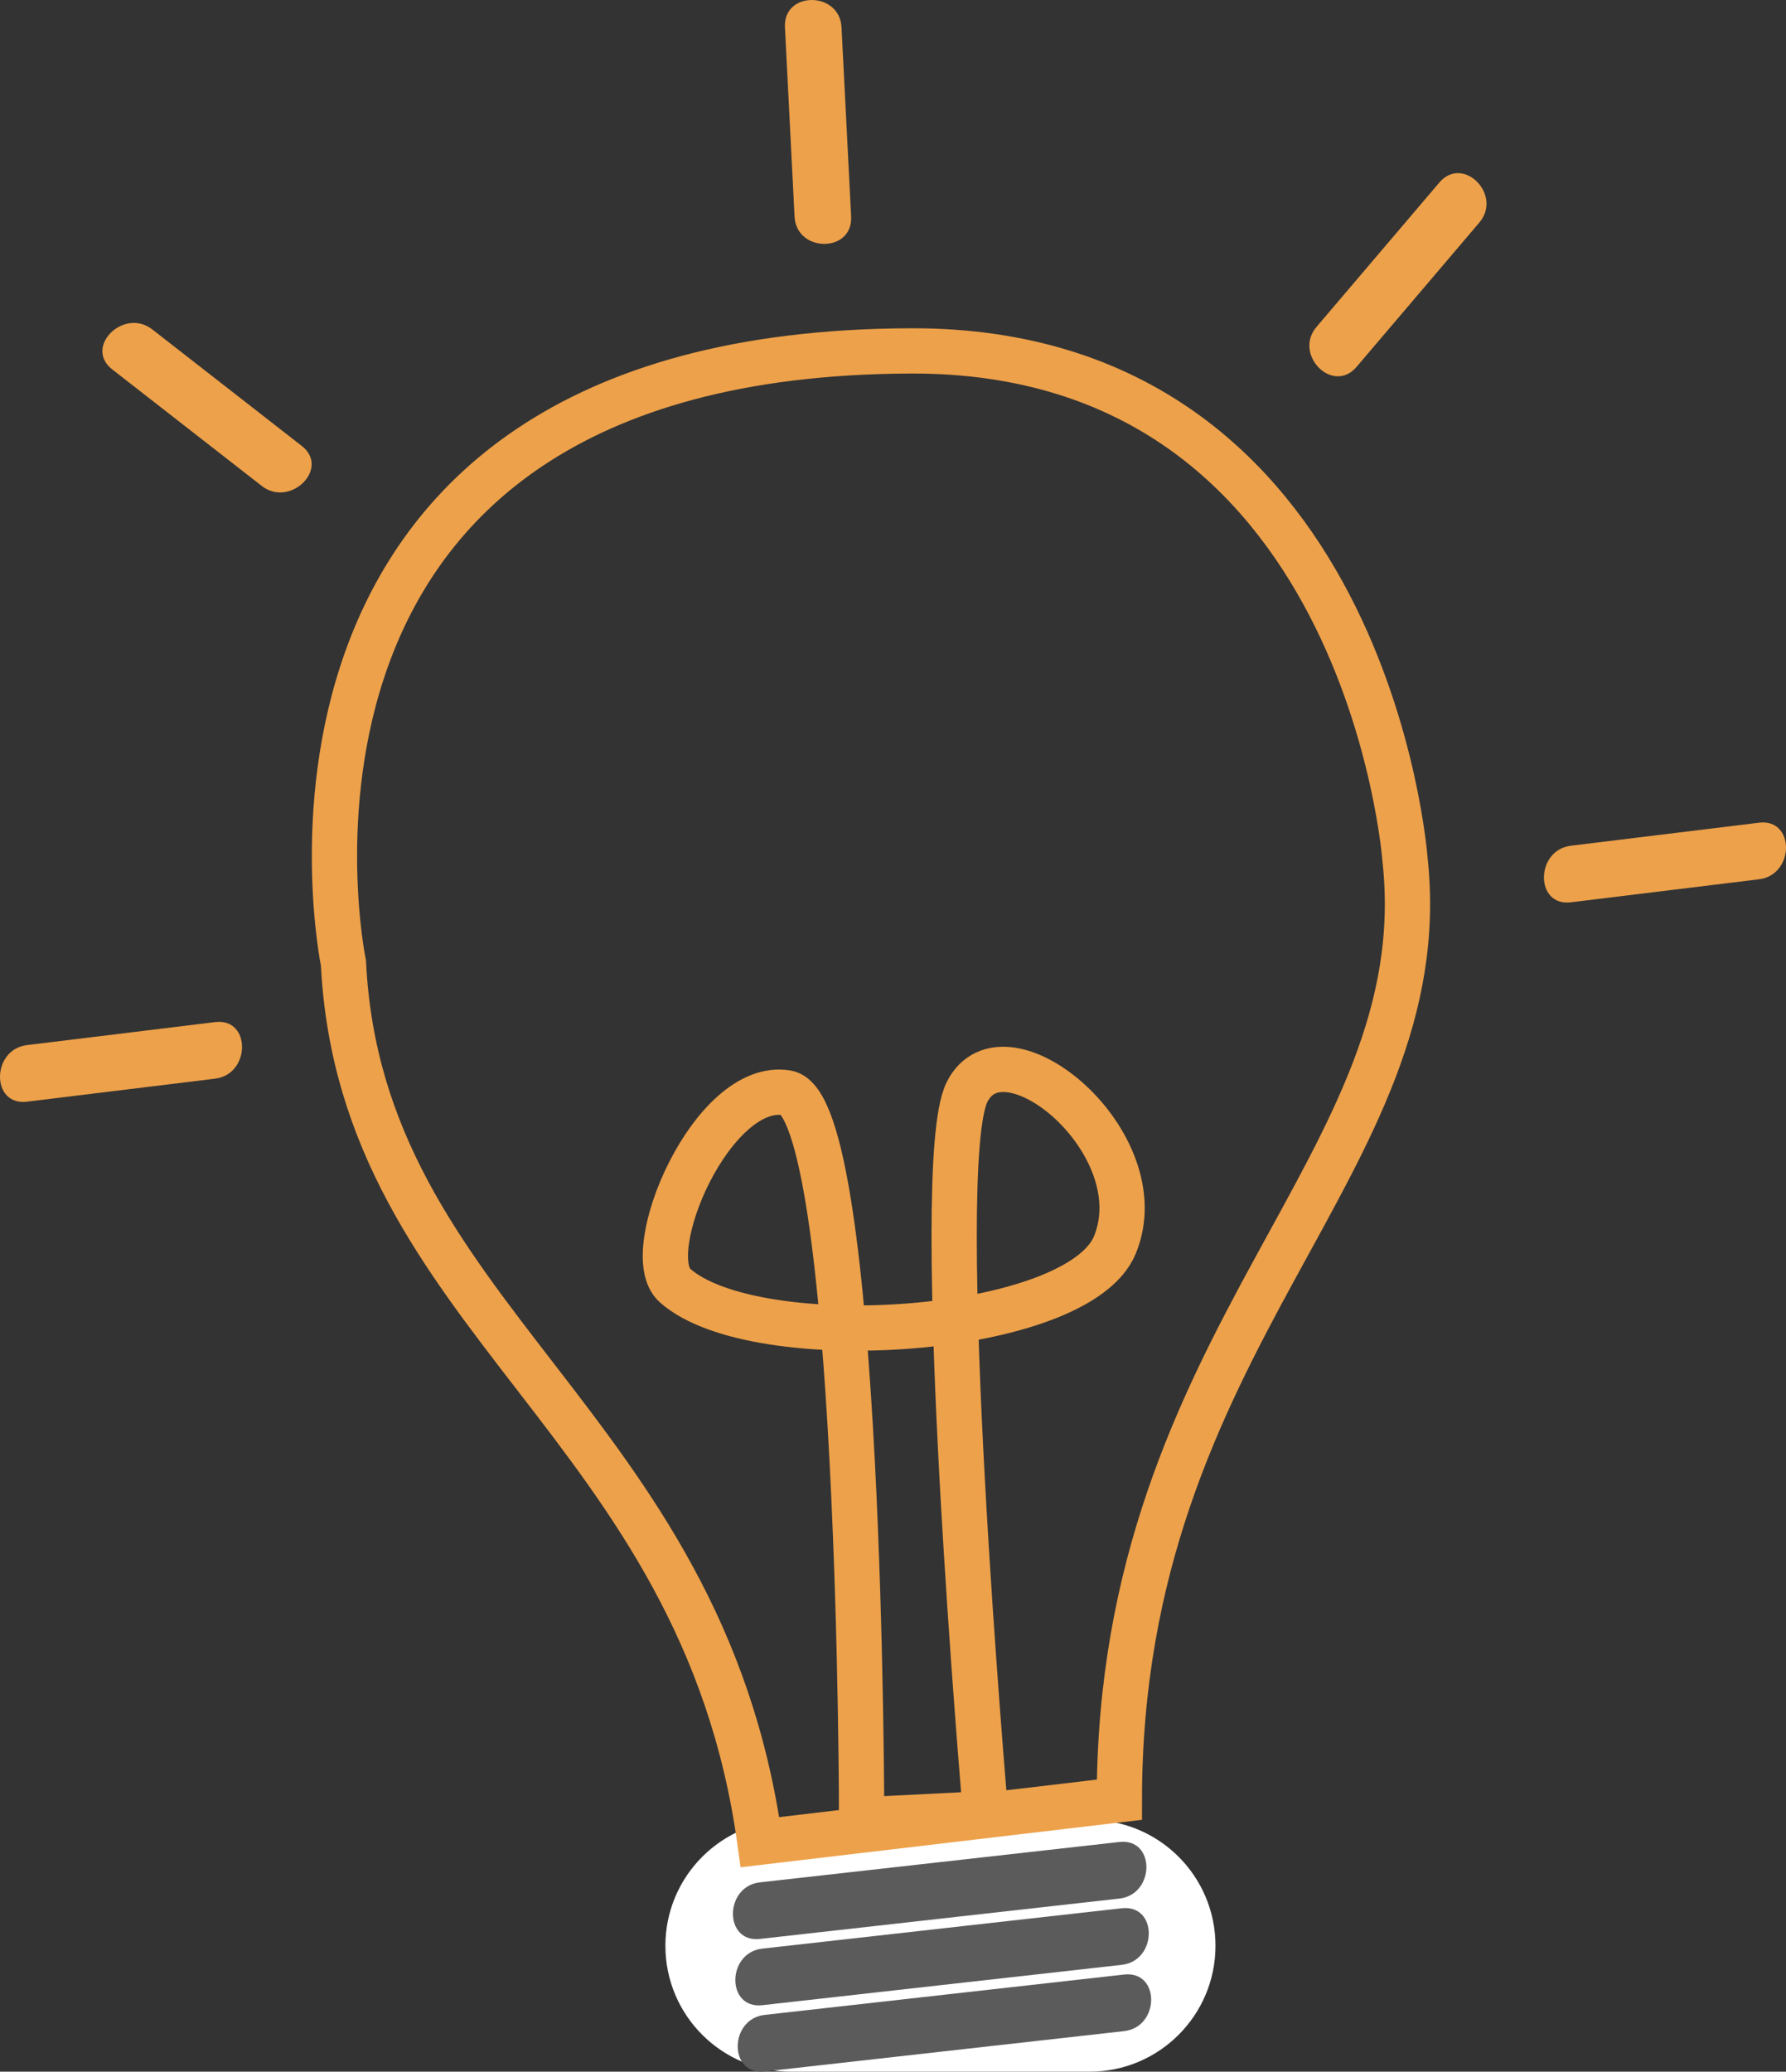 <?xml version="1.0" encoding="utf-8"?>
<!-- Generator: Adobe Illustrator 17.0.0, SVG Export Plug-In . SVG Version: 6.00 Build 0)  -->
<!DOCTYPE svg PUBLIC "-//W3C//DTD SVG 1.1//EN" "http://www.w3.org/Graphics/SVG/1.1/DTD/svg11.dtd">
<svg version="1.1" id="Layer_1" xmlns="http://www.w3.org/2000/svg" xmlns:xlink="http://www.w3.org/1999/xlink" x="0px" y="0px"
	 width="157.842px" height="183.068px" viewBox="0 0 157.842 183.068" enable-background="new 0 0 157.842 183.068"
	 xml:space="preserve">
<rect x="0" y="0" width="157.842" height="183.068" fill="#333333" stroke="none"/>
<path fill="#FFFFFF" d="M107.421,171.944c0,6.144-4.98,11.124-11.124,11.124H69.929c-6.144,0-11.124-4.98-11.124-11.124l0,0
	c0-6.144,4.98-11.124,11.124-11.124h26.368C102.441,160.82,107.421,165.8,107.421,171.944L107.421,171.944z"/>
<g id="_x31_._Scribble">
</g>
<g id="_x32_._Tokens">
</g>
<g id="_x33_._CoreNLP">
</g>
<g id="_x34_._Dep_Parse">
</g>
<g id="_x35_._Wikipedia">
</g>
<g id="_x36_._Global">
</g>
<g id="_x37_._Ear">
</g>
<g id="_x38_._Syntagmas">
</g>
<g id="_x39_._Rules">
</g>
<g id="_x31_0._Annotations">
</g>
<g id="_x31_1._Correct_sent">
</g>
<g id="_x31_2._Light_bulb">
	<g>
		<path fill="none" stroke="#EDA14A" stroke-width="4" stroke-miterlimit="10" d="M98.927,159.036l-31.763,3.753
			c-5.115-37.187-35.248-46.246-36.812-77.685c0,0-11.154-53.915,50.164-54.096c40.363-0.119,43.658,44.968,43.658,44.968
			C127.106,102.885,98.927,117.849,98.927,159.036z"/>
		<g>
			<g>
				<path fill="#5B5B5B" d="M98.927,162.771c-10.588,1.189-21.176,2.378-31.763,3.566c-3.167,0.356-3.202,5.359,0,5
					c10.588-1.189,21.176-2.378,31.763-3.566C102.094,167.415,102.129,162.411,98.927,162.771L98.927,162.771z"/>
			</g>
		</g>
		<g>
			<g>
				<path fill="#5B5B5B" d="M67.375,177.193c10.588-1.189,21.176-2.378,31.763-3.566c3.167-0.356,3.202-5.359,0-5
					c-10.588,1.189-21.176,2.378-31.763,3.566C64.208,172.549,64.173,177.553,67.375,177.193L67.375,177.193z"/>
			</g>
		</g>
		<g>
			<g>
				<path fill="#5B5B5B" d="M67.585,183.05c10.588-1.189,21.176-2.378,31.763-3.566c3.167-0.356,3.202-5.359,0-5
					c-10.588,1.189-21.176,2.378-31.763,3.566C64.418,178.405,64.384,183.409,67.585,183.05L67.585,183.05z"/>
			</g>
		</g>
		<path fill="none" stroke="#EDA14A" stroke-width="4" stroke-miterlimit="10" d="M76.15,160.82c0,0-0.026-63.153-6.616-64.251
			s-13.092,14.176-9.885,17.024c7.113,6.315,35.581,4.393,38.876-3.57c3.715-8.977-9.771-20.156-13.066-13.51
			s1.647,63.758,1.647,63.758L76.15,160.82z"/>
		<g>
			<g>
				<path fill="#EDA14A" d="M2.383,97.353c5.542-0.678,11.084-1.356,16.626-2.034c3.158-0.386,3.196-5.391,0-5
					c-5.542,0.678-11.084,1.356-16.626,2.034C-0.775,92.74-0.813,97.744,2.383,97.353L2.383,97.353z"/>
			</g>
		</g>
		<g>
			<g>
				<path fill="#EDA14A" d="M9.922,32.646c4.404,3.432,8.808,6.864,13.212,10.296c2.511,1.957,6.077-1.555,3.536-3.536
					c-4.404-3.432-8.808-6.864-13.212-10.296C10.947,27.154,7.381,30.666,9.922,32.646L9.922,32.646z"/>
			</g>
		</g>
		<g>
			<g>
				<path fill="#EDA14A" d="M69.371,2.412c0.283,5.576,0.567,11.152,0.85,16.728c0.163,3.208,5.164,3.224,5,0
					c-0.283-5.576-0.567-11.152-0.85-16.728C74.208-0.796,69.207-0.812,69.371,2.412L69.371,2.412z"/>
			</g>
		</g>
		<g>
			<g>
				<path fill="#EDA14A" d="M119.887,32.423c3.618-4.253,7.236-8.505,10.854-12.758c2.076-2.44-1.443-5.995-3.536-3.536
					c-3.618,4.253-7.236,8.505-10.854,12.758C114.275,31.328,117.794,34.882,119.887,32.423L119.887,32.423z"/>
			</g>
		</g>
		<g>
			<g>
				<path fill="#EDA14A" d="M138.833,79.734c5.542-0.678,11.084-1.356,16.626-2.034c3.158-0.386,3.196-5.391,0-5
					c-5.542,0.678-11.084,1.356-16.626,2.034C135.675,75.12,135.637,80.125,138.833,79.734L138.833,79.734z"/>
			</g>
		</g>
	</g>
</g>
<g id="Text" display="none">
</g>
<g id="Arrows" display="none">
</g>
</svg>
